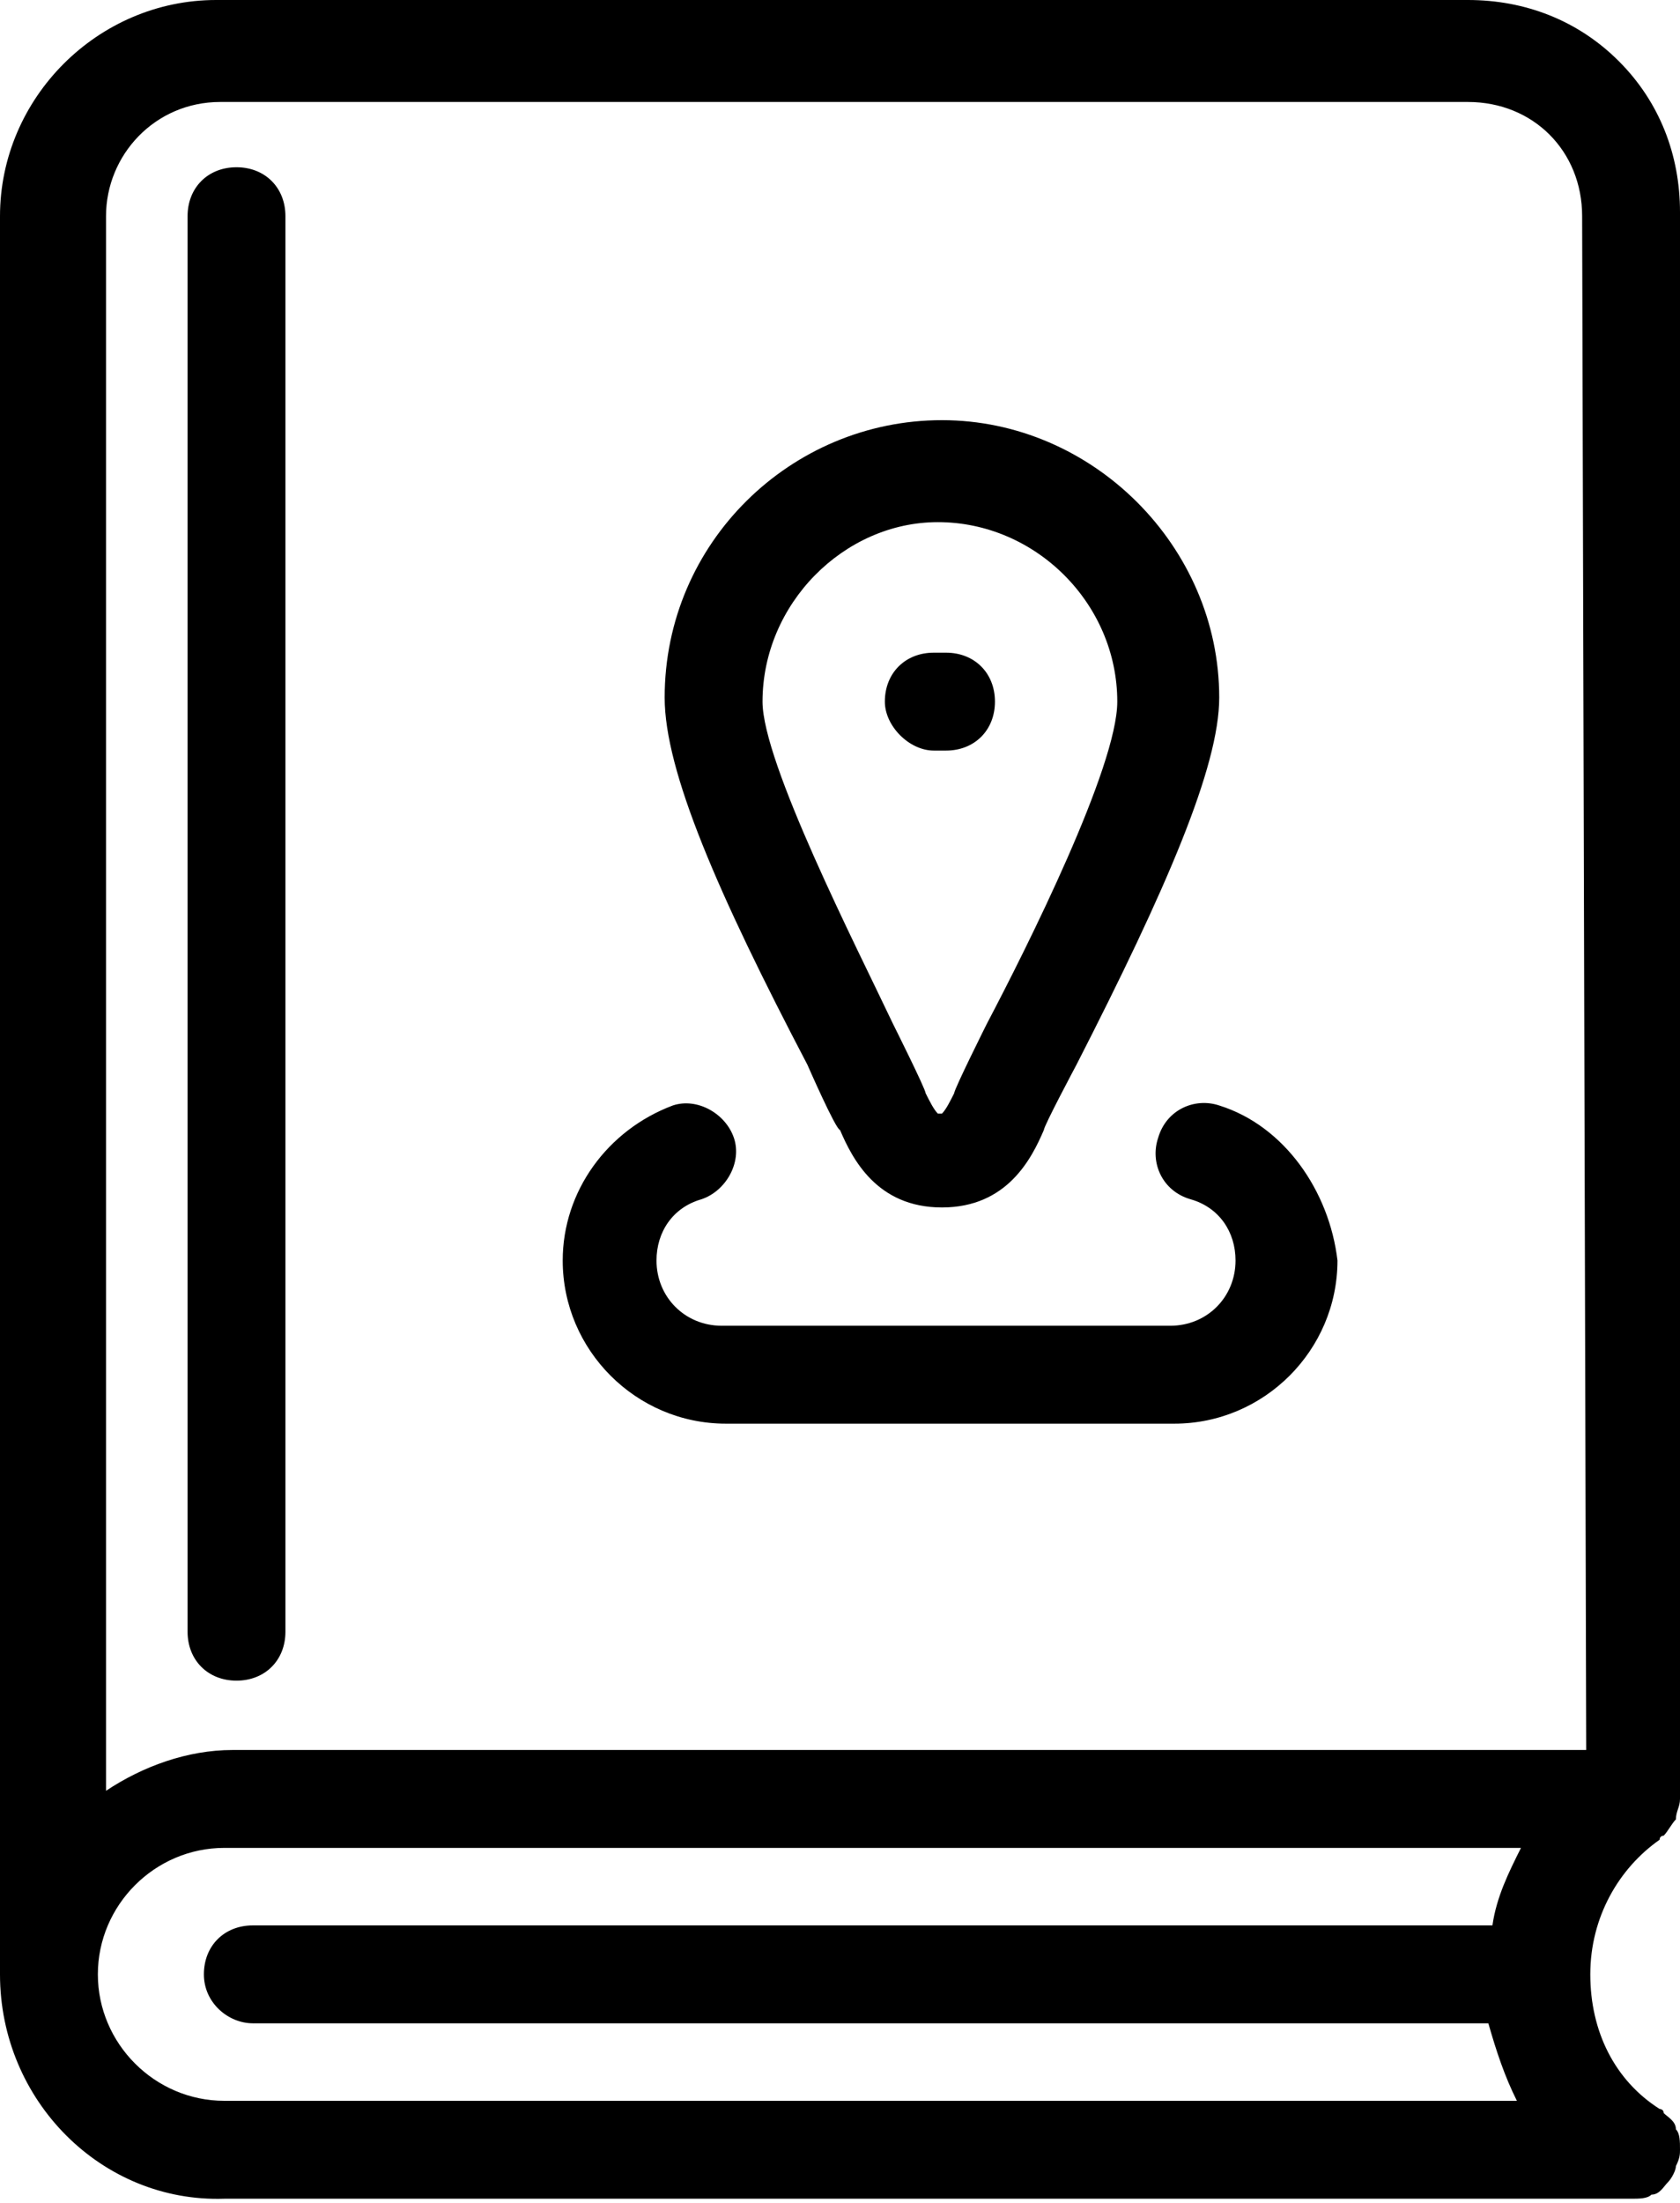 <?xml version="1.0" encoding="UTF-8" standalone="no"?>
<svg
   xmlns:dc="http://purl.org/dc/elements/1.1/"
   xmlns:cc="http://creativecommons.org/ns#"
   xmlns:rdf="http://www.w3.org/1999/02/22-rdf-syntax-ns#"
   xmlns:svg="http://www.w3.org/2000/svg"
   xmlns="http://www.w3.org/2000/svg"
   xml:space="preserve"
   style="enable-background:new 0 0 41.2 54;"
   viewBox="0 0 41.2 54"
   y="0px"
   x="0px"
   id="Слой_1"
   version="1.1"><defs
     id="defs8" /><style
     id="style2"
     type="text/css">
	.st0{fill:#FFFFFF;}
</style><path
     style="fill:#000000"
     d="M21.7,17.2c0-0.7,0.5-1.2,1.2-1.2h0.3c0.7,0,1.2,0.5,1.2,1.2c0,0.7-0.5,1.2-1.2,1.2h-0.3  C22.3,18.4,21.7,17.8,21.7,17.2z M41.1,53.1c0,0.1-0.1,0.3-0.2,0.4c-0.1,0.1-0.2,0.3-0.4,0.3c-0.1,0.1-0.3,0.1-0.5,0.1  c0,0-34.5,0-34.5,0C2.5,54,0,51.5,0,48.4V5.3C0,2.4,2.4,0,5.3,0h30.7c1.4,0,2.7,0.5,3.7,1.5c1,1,1.5,2.3,1.5,3.7v38.8  c0,0,0,0.1,0,0.1c0,0.2-0.1,0.3-0.1,0.5c-0.1,0.1-0.2,0.3-0.3,0.4c0,0-0.1,0-0.1,0.1c-1,0.7-1.7,1.9-1.7,3.3c0,1.4,0.6,2.6,1.7,3.3  c0,0,0.1,0,0.1,0.1h0c0,0,0,0,0,0c0.1,0.1,0.3,0.2,0.3,0.4c0.1,0.1,0.1,0.3,0.1,0.5C41.2,52.8,41.2,52.9,41.1,53.1z M5,48.4  c0-0.7,0.5-1.2,1.2-1.2h30.4c0.1-0.7,0.4-1.3,0.7-1.9H5.5c-1.7,0-3.1,1.4-3.1,3.1s1.4,3.1,3.1,3.1h31.7c-0.3-0.6-0.5-1.2-0.7-1.9  H6.2C5.6,49.6,5,49.1,5,48.4z M38.8,5.3c0-0.8-0.3-1.5-0.8-2s-1.2-0.8-2-0.8l-2.4,0l-28.2,0c-1.6,0-2.8,1.3-2.8,2.8v38.6  c0.9-0.6,2-1,3.1-1h33.2L38.8,5.3L38.8,5.3z M29.9,27.1c-0.6-0.2-1.3,0.1-1.5,0.8c-0.2,0.6,0.1,1.3,0.8,1.5c0.7,0.2,1.1,0.8,1.1,1.5  c0,0.9-0.7,1.6-1.6,1.6h-11c-0.9,0-1.6-0.7-1.6-1.6c0-0.7,0.4-1.3,1.1-1.5c0.6-0.2,1-0.9,0.8-1.5s-0.9-1-1.5-0.8  c-1.6,0.6-2.7,2.1-2.7,3.8c0,2.2,1.8,4,4,4h11c2.2,0,4-1.8,4-4C32.6,29.2,31.5,27.6,29.9,27.1z M5.8,4.1c-0.7,0-1.2,0.5-1.2,1.2V40  c0,0.7,0.5,1.2,1.2,1.2S7,40.7,7,40V5.3C7,4.6,6.5,4.1,5.8,4.1z M19.8,26.1c-2.2-4.2-3.5-7.2-3.5-9c0-3.8,3.1-6.8,6.8-6.8  s6.8,3.1,6.8,6.8c0,1.7-1.3,4.7-3.5,9c0,0-0.8,1.5-0.8,1.6c-0.3,0.7-0.9,1.9-2.5,1.9c-1.6,0-2.2-1.2-2.5-1.9  C20.5,27.7,19.8,26.1,19.8,26.1z M18.7,17.2c0,1.5,2.3,6,3.2,7.9c0,0,0.8,1.6,0.8,1.7c0.1,0.2,0.2,0.4,0.3,0.5c0,0,0.1,0,0.1,0  c0.1-0.1,0.2-0.3,0.3-0.5c0-0.1,0.8-1.7,0.8-1.7c1-1.9,3.2-6.3,3.2-7.9c0-2.4-2-4.4-4.4-4.4C20.7,12.8,18.7,14.8,18.7,17.2z"
     class="st0"
     id="XMLID_213_" /></svg>